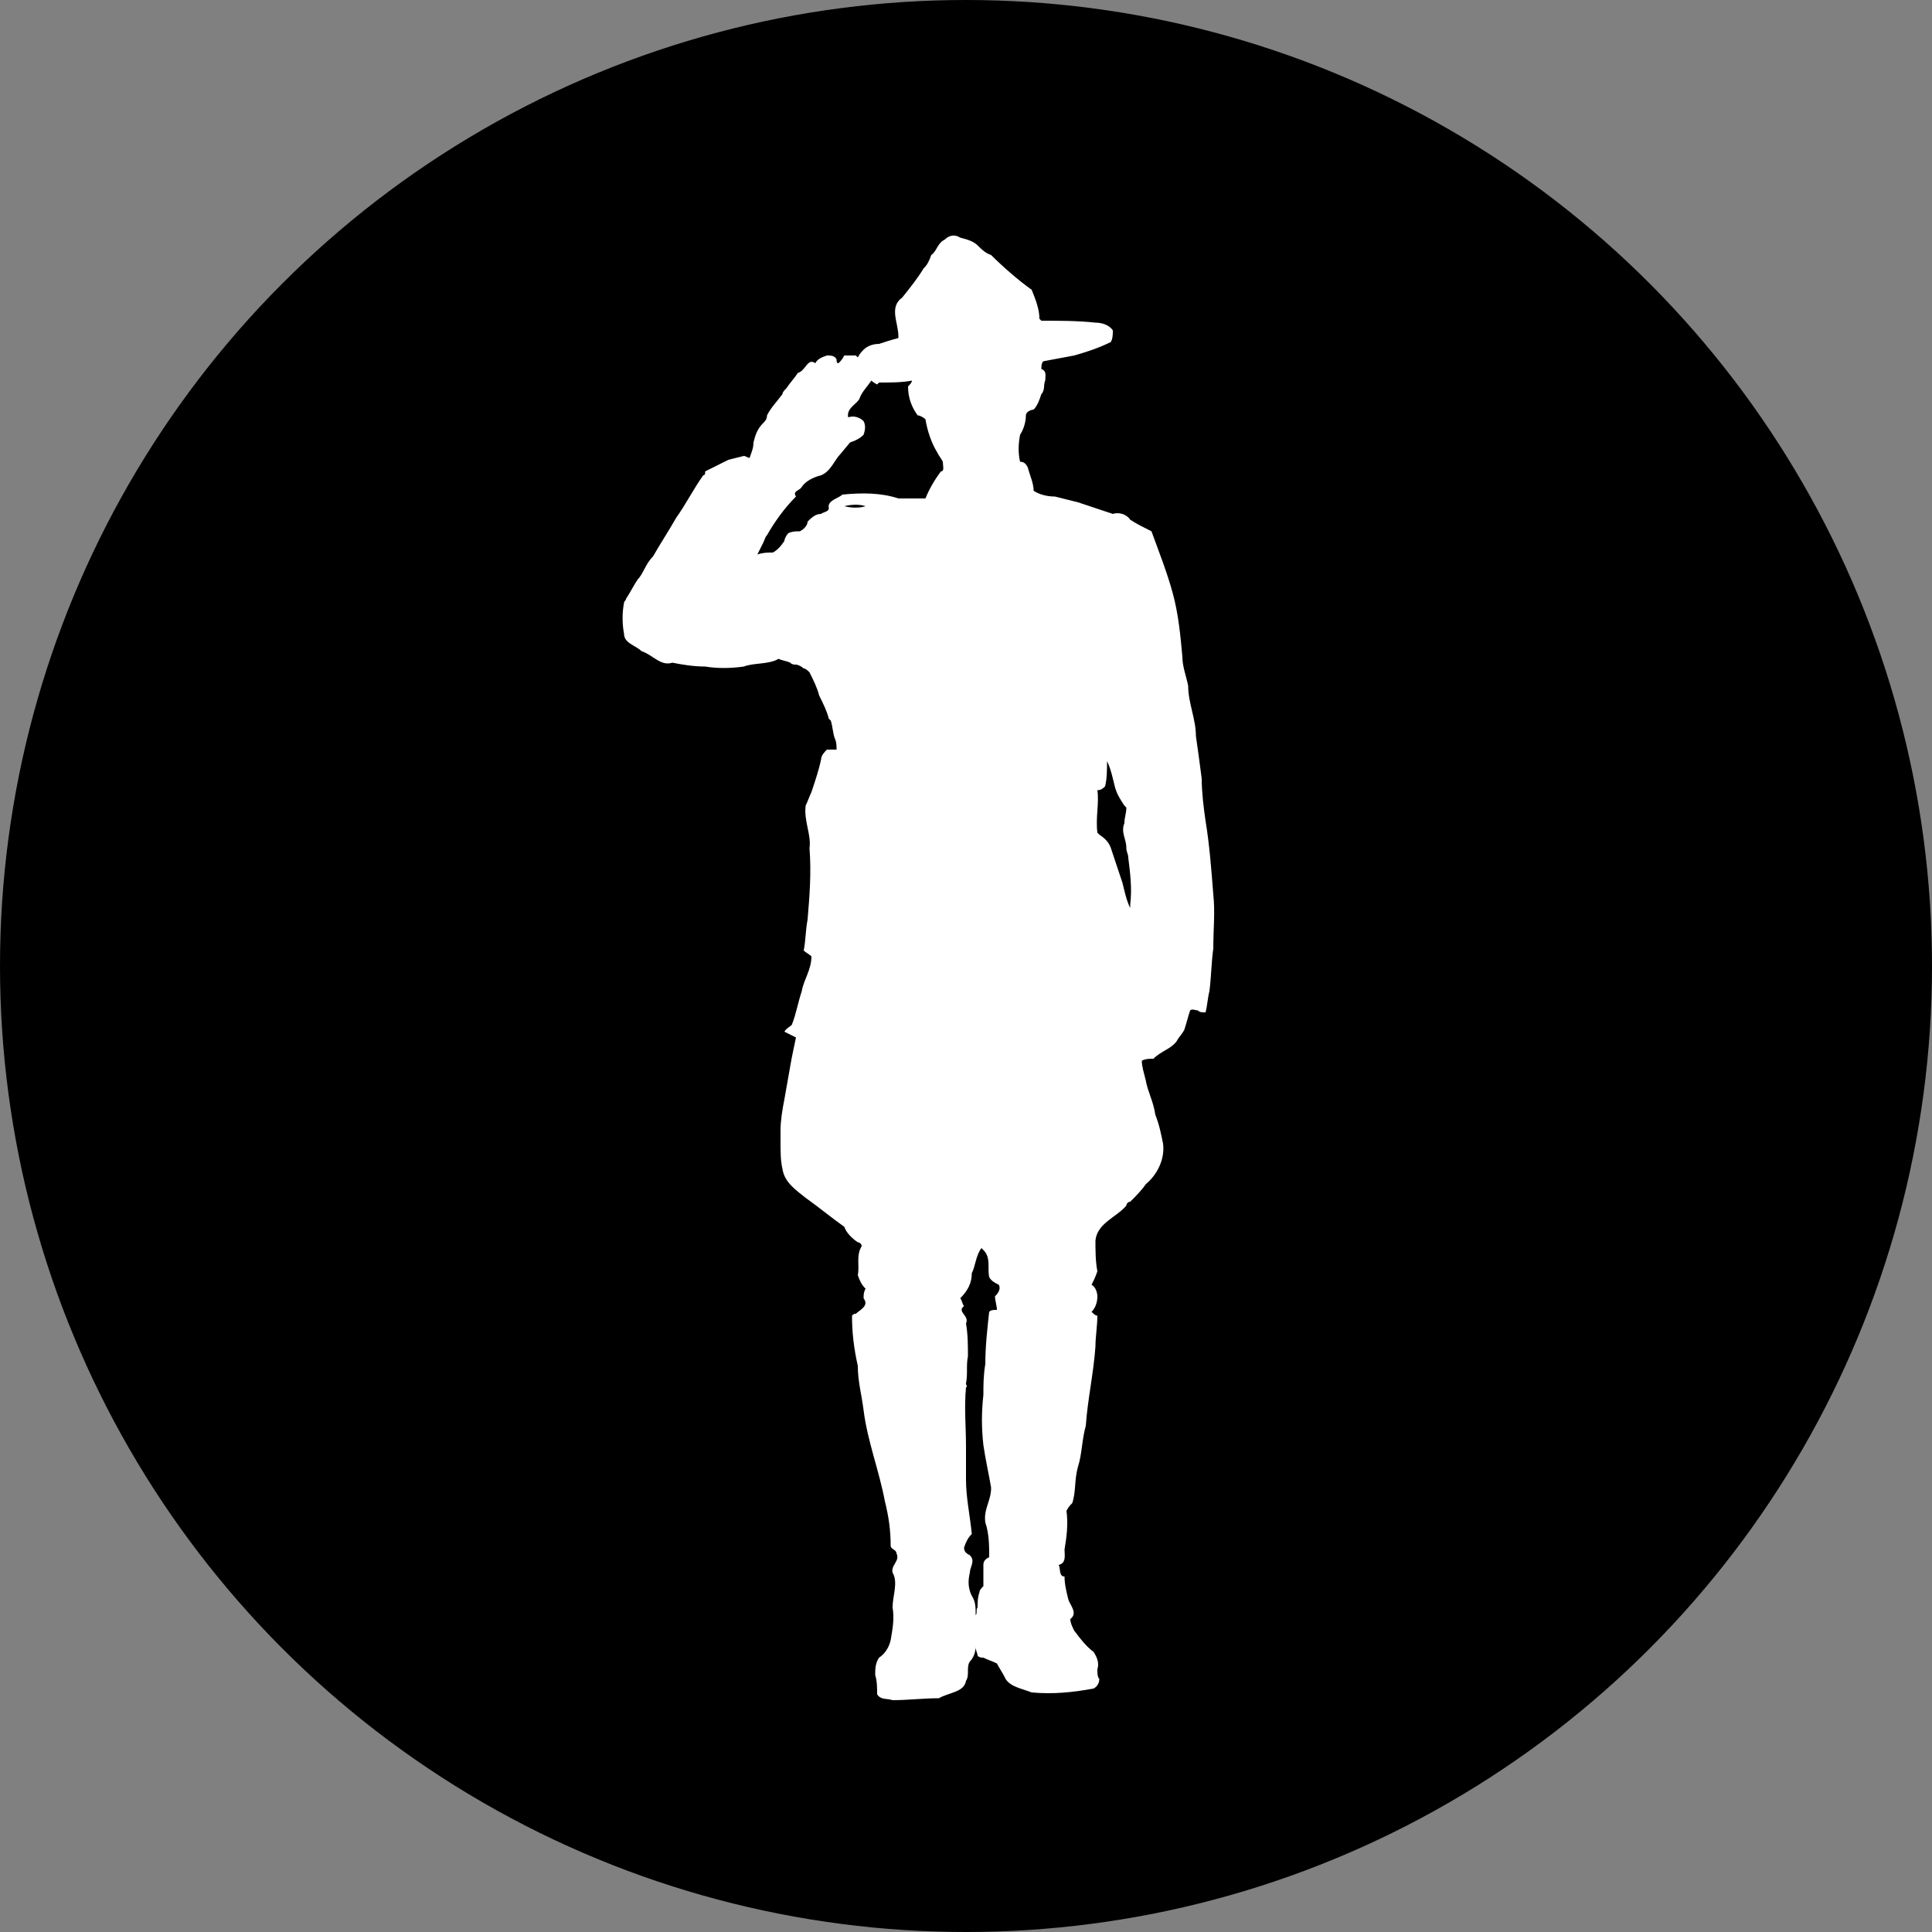 <svg xmlns="http://www.w3.org/2000/svg" viewBox="0 0 20 20"><rect x="0" y="0" width="20" height="20" fill="#808080" stroke="none"/><style type="text/css">.st0{fill:#FFFFFF;}</style>
<g transform="scale(0.2)">
  <circle cy="50" cx="50" r="50"/><path class="st0" d="m50.6 12.7c0.2 0.2 0.4 0.4 0.7 0.5 0.6 0.6 1.4 1.3 2.1 1.8 0.2 0.5 0.4 1 0.4 1.5l0.1 0.1c0.9 0 1.9 0 2.8 0.1 0.3 0 0.7 0.1 0.9 0.4 0 0.2 0 0.4-0.1 0.6-0.6 0.3-1.2 0.5-1.9 0.7l-1.6 0.3c-0.1 0.1-0.1 0.3-0.1 0.4 0.3 0.1 0.2 0.4 0.2 0.6-0.1 0.2 0 0.5-0.2 0.7-0.1 0.3-0.2 0.6-0.4 0.8-0.1 0-0.4 0.1-0.4 0.3 0 0.3-0.1 0.7-0.3 1-0.1 0.5-0.1 1 0 1.4 0.2 0 0.3 0.1 0.4 0.3 0.1 0.4 0.3 0.8 0.3 1.2 0.3 0.2 0.7 0.3 1.1 0.3l1.2 0.3 1.8 0.6c0.3-0.1 0.7 0 0.9 0.3 0.3 0.2 0.7 0.4 1.1 0.6 0.4 1.1 0.8 2.1 1.1 3.2s0.4 2.2 0.5 3.3c0 0.5 0.2 1 0.3 1.5 0 0.9 0.4 1.7 0.4 2.6 0.1 0.7 0.2 1.4 0.3 2.2 0 0.7 0.1 1.5 0.2 2.2 0.2 1.2 0.3 2.5 0.4 3.8 0.1 0.9 0 1.8 0 2.8-0.1 0.7-0.1 1.4-0.2 2.2-0.1 0.4-0.1 0.7-0.2 1.1-0.2 0-0.3 0-0.4-0.1-0.1 0-0.3-0.1-0.4 0-0.1 0.3-0.2 0.7-0.3 1-0.1 0.2-0.3 0.4-0.4 0.6-0.3 0.4-0.8 0.5-1.2 0.9-0.2 0-0.4 0-0.6 0.1 0 0.3 0.1 0.6 0.2 1 0.1 0.6 0.4 1.1 0.5 1.8 0.2 0.5 0.3 1 0.4 1.5 0.1 0.8-0.3 1.6-0.9 2.1-0.2 0.3-0.5 0.6-0.8 0.9-0.1 0-0.2 0.1-0.2 0.2-0.5 0.6-1.5 0.9-1.6 1.8 0 0.5 0 1.1 0.1 1.6-0.1 0.3-0.2 0.5-0.3 0.7 0.2 0.1 0.3 0.4 0.3 0.6 0 0.3-0.1 0.6-0.3 0.8 0.1 0.1 0.2 0.2 0.3 0.2 0 0.5-0.1 1.1-0.1 1.6-0.1 1.4-0.4 2.7-0.5 4.1-0.2 0.7-0.2 1.5-0.4 2.1-0.2 0.7-0.1 1.3-0.3 1.9-0.1 0.1-0.2 0.2-0.3 0.4 0.1 0.7 0 1.4-0.1 2 0 0.3 0.1 0.7-0.3 0.8 0.1 0.2 0 0.6 0.3 0.6 0 0.4 0.1 0.8 0.2 1.2 0.1 0.3 0.5 0.7 0.1 1 0 0.2 0.1 0.4 0.2 0.6 0.3 0.4 0.6 0.8 1 1.1 0.2 0.3 0.3 0.6 0.2 0.9 0 0.2 0 0.4 0.1 0.5 0 0.2-0.1 0.4-0.3 0.5-1.1 0.2-2.1 0.3-3.2 0.2-0.5-0.2-1.2-0.3-1.4-0.8-0.1-0.2-0.3-0.5-0.4-0.7-0.2-0.1-0.5-0.2-0.7-0.3-0.1 0-0.2 0-0.3-0.1 0-0.1-0.1-0.3-0.1-0.4v-0.1c0 0.3-0.1 0.6-0.3 0.8-0.2 0.3 0 0.7-0.2 1-0.1 0.6-0.9 0.6-1.4 0.9-0.8 0-1.6 0.1-2.4 0.1-0.3-0.1-0.6 0-0.8-0.3 0-0.3 0-0.7-0.1-1 0-0.3 0-0.6 0.2-0.9 0.3-0.2 0.5-0.5 0.6-0.9 0.1-0.6 0.2-1.1 0.1-1.7 0-0.6 0.3-1.3 0-1.8-0.1-0.4 0.4-0.6 0.2-1 0-0.2-0.3-0.2-0.3-0.4 0-0.8-0.1-1.5-0.3-2.3-0.3-1.6-0.9-3.1-1.1-4.7-0.1-0.8-0.3-1.5-0.3-2.3-0.2-0.9-0.3-1.7-0.3-2.6 0.1-0.1 0.1-0.1 0.2-0.1 0.2-0.2 0.7-0.4 0.4-0.8 0-0.2 0-0.3 0.1-0.5-0.2-0.2-0.3-0.4-0.4-0.7 0.1-0.5-0.1-1 0.2-1.5 0-0.1-0.1-0.2-0.2-0.2-0.3-0.2-0.6-0.5-0.7-0.8-0.7-0.5-1.3-1-2-1.5-0.5-0.4-1.1-0.8-1.2-1.5-0.1-0.4-0.1-0.9-0.1-1.4v-0.6c0-0.5 0.1-1.1 0.2-1.6 0.1-0.6 0.2-1.1 0.3-1.7s0.2-1 0.3-1.5l-0.6-0.3c0.1-0.2 0.4-0.3 0.4-0.4 0.2-0.5 0.3-1.1 0.5-1.7 0.1-0.6 0.5-1.1 0.5-1.8-0.1-0.1-0.3-0.2-0.4-0.3 0.1-0.5 0.1-1.1 0.2-1.6 0.1-1.2 0.2-2.4 0.1-3.7 0.1-0.7-0.3-1.4-0.2-2.2 0.1-0.2 0.2-0.5 0.3-0.7 0.2-0.6 0.4-1.2 0.5-1.7 0-0.2 0.2-0.4 0.3-0.5h0.5c0-0.2 0-0.4-0.1-0.6-0.1-0.3-0.1-0.6-0.2-0.9l-0.1-0.1c-0.1-0.4-0.3-0.8-0.5-1.2-0.1-0.4-0.3-0.8-0.5-1.2-0.1-0.1-0.2-0.2-0.3-0.2-0.1-0.1-0.3-0.2-0.4-0.2s-0.2 0-0.3-0.1c-0.2-0.1-0.4-0.1-0.6-0.2-0.5 0.3-1.3 0.2-1.8 0.4-0.7 0.1-1.4 0.1-2 0-0.6 0-1.2-0.1-1.7-0.2-0.6 0.2-1-0.4-1.6-0.6-0.3-0.3-0.9-0.4-0.9-0.9-0.1-0.5-0.1-1.1 0-1.6 0-0.1 0.1-0.1 0.1-0.2 0.2-0.3 0.4-0.7 0.6-1 0.3-0.3 0.4-0.8 0.8-1.2 0.4-0.7 0.8-1.3 1.2-2 0.5-0.7 0.9-1.5 1.4-2.2 0.1 0 0.1-0.1 0.1-0.2l1.2-0.6 0.8-0.2c0.1 0 0.2 0.1 0.3 0.1 0.1-0.3 0.2-0.5 0.2-0.8 0.1-0.4 0.2-0.7 0.5-1 0.1-0.1 0.2-0.2 0.2-0.4 0.2-0.4 0.5-0.7 0.8-1.1 0-0.1 0.1-0.2 0.2-0.3 0.2-0.3 0.4-0.5 0.6-0.8 0.4-0.1 0.5-0.8 0.9-0.5 0.1-0.2 0.3-0.3 0.6-0.4 0.2 0 0.4 0 0.5 0.2 0 0.1 0 0.2 0.1 0.2 0.1-0.1 0.2-0.2 0.3-0.4h0.6l0.1 0.1c0.1-0.2 0.2-0.3 0.3-0.4 0.2-0.2 0.5-0.3 0.8-0.3 0.3-0.1 0.6-0.2 1-0.3v-0.1c0-0.7-0.5-1.5 0.2-2 0.4-0.5 0.8-1 1.1-1.5 0.2-0.2 0.3-0.4 0.4-0.7 0.3-0.2 0.3-0.6 0.7-0.8 0.2-0.2 0.5-0.3 0.8-0.1 0.4 0.1 0.7 0.2 0.9 0.4zm-5.5 7c-0.2 0.3-0.5 0.6-0.6 0.9s-0.7 0.5-0.6 1c0.3-0.1 0.6 0 0.8 0.2 0.1 0.2 0.1 0.4 0 0.7-0.2 0.2-0.4 0.3-0.7 0.4l-0.5 0.6c-0.3 0.3-0.5 0.9-1 1.1-0.4 0.1-0.8 0.3-1 0.6-0.1 0.2-0.5 0.2-0.3 0.5-0.6 0.6-1.1 1.3-1.5 2-0.1 0.1-0.1 0.2-0.2 0.4l-0.3 0.6c0.3-0.1 0.5-0.1 0.8-0.1 0.2-0.1 0.4-0.3 0.6-0.6 0-0.1 0.1-0.3 0.2-0.4 0.2-0.1 0.4-0.1 0.6-0.1 0.2-0.1 0.4-0.3 0.4-0.5 0.2-0.2 0.4-0.4 0.7-0.4 0.1-0.1 0.4-0.1 0.4-0.3-0.1-0.4 0.5-0.5 0.7-0.7 1-0.1 2-0.1 2.9 0.2h1.4c0.2-0.5 0.5-1 0.8-1.4 0.2 0 0.1-0.3 0.1-0.5-0.1-0.2-0.2-0.3-0.3-0.5-0.3-0.5-0.5-1.1-0.6-1.7-0.1-0.1-0.3-0.2-0.4-0.2-0.3-0.4-0.5-0.9-0.5-1.5 0.1-0.1 0.2-0.2 0.2-0.3-0.5 0.1-1.1 0.1-1.7 0.1l-0.1 0.1c-0.2-0.1-0.3-0.2-0.3-0.2zm-1.4 6.5c0.4 0.1 0.8 0.1 1.1 0-0.3-0.1-0.7-0.1-1.1 0zm13.6 13.2c0 0.4 0 0.9-0.1 1.3-0.1 0.1-0.2 0.2-0.4 0.2 0.1 0.7-0.1 1.4 0 2.2l0.1 0.1c0.3 0.2 0.5 0.4 0.6 0.7l0.6 1.8c0.1 0.4 0.2 0.9 0.4 1.3v-0.2c0.1-0.8 0-1.6-0.1-2.4 0-0.2-0.1-0.3-0.1-0.5 0-0.5-0.3-0.8-0.1-1.3 0-0.3 0.1-0.5 0.1-0.8l-0.1-0.1c-0.2-0.3-0.4-0.6-0.5-1s-0.2-0.9-0.4-1.3zm-6.5 25.2c-0.3 0.4-0.3 0.9-0.5 1.3 0 0.5-0.2 0.9-0.6 1.3 0.1 0.1 0.1 0.3 0.2 0.4-0.4 0.3 0.3 0.5 0.1 0.9 0.1 0.6 0.1 1.1 0.1 1.7-0.1 0.5 0 0.9-0.1 1.4 0 0.1 0.1 0.2 0 0.2-0.1 1.1 0 2 0 3.1v0.2 1.5c0 0.9 0.2 1.8 0.3 2.8-0.2 0.2-0.3 0.4-0.4 0.7 0 0.2 0.1 0.3 0.3 0.4 0.3 0.3 0 0.6 0 0.9-0.1 0.4-0.1 0.8 0.1 1.2 0.2 0.3 0.2 0.6 0.2 1 0.1-0.1 0-0.3 0.1-0.4 0-0.3 0-0.5 0.1-0.8 0-0.1 0.1-0.2 0.2-0.3v-1.1c0-0.2 0.1-0.3 0.3-0.4 0-0.6 0-1.2-0.2-1.8-0.1-0.7 0.3-1.1 0.3-1.8-0.1-0.6-0.3-1.5-0.4-2.2-0.1-0.9-0.1-1.7 0-2.6 0-0.5 0-1 0.1-1.6 0-0.9 0.1-1.8 0.2-2.7 0.1-0.1 0.2-0.1 0.4-0.1 0-0.2-0.1-0.5-0.1-0.7 0.2-0.2 0.3-0.4 0.2-0.6-0.2-0.1-0.4-0.2-0.5-0.4-0.1-0.5 0.1-1-0.3-1.4l-0.1-0.1zm-0.2 19.2v-0.2 0.2z"/>
</g>
</svg>
